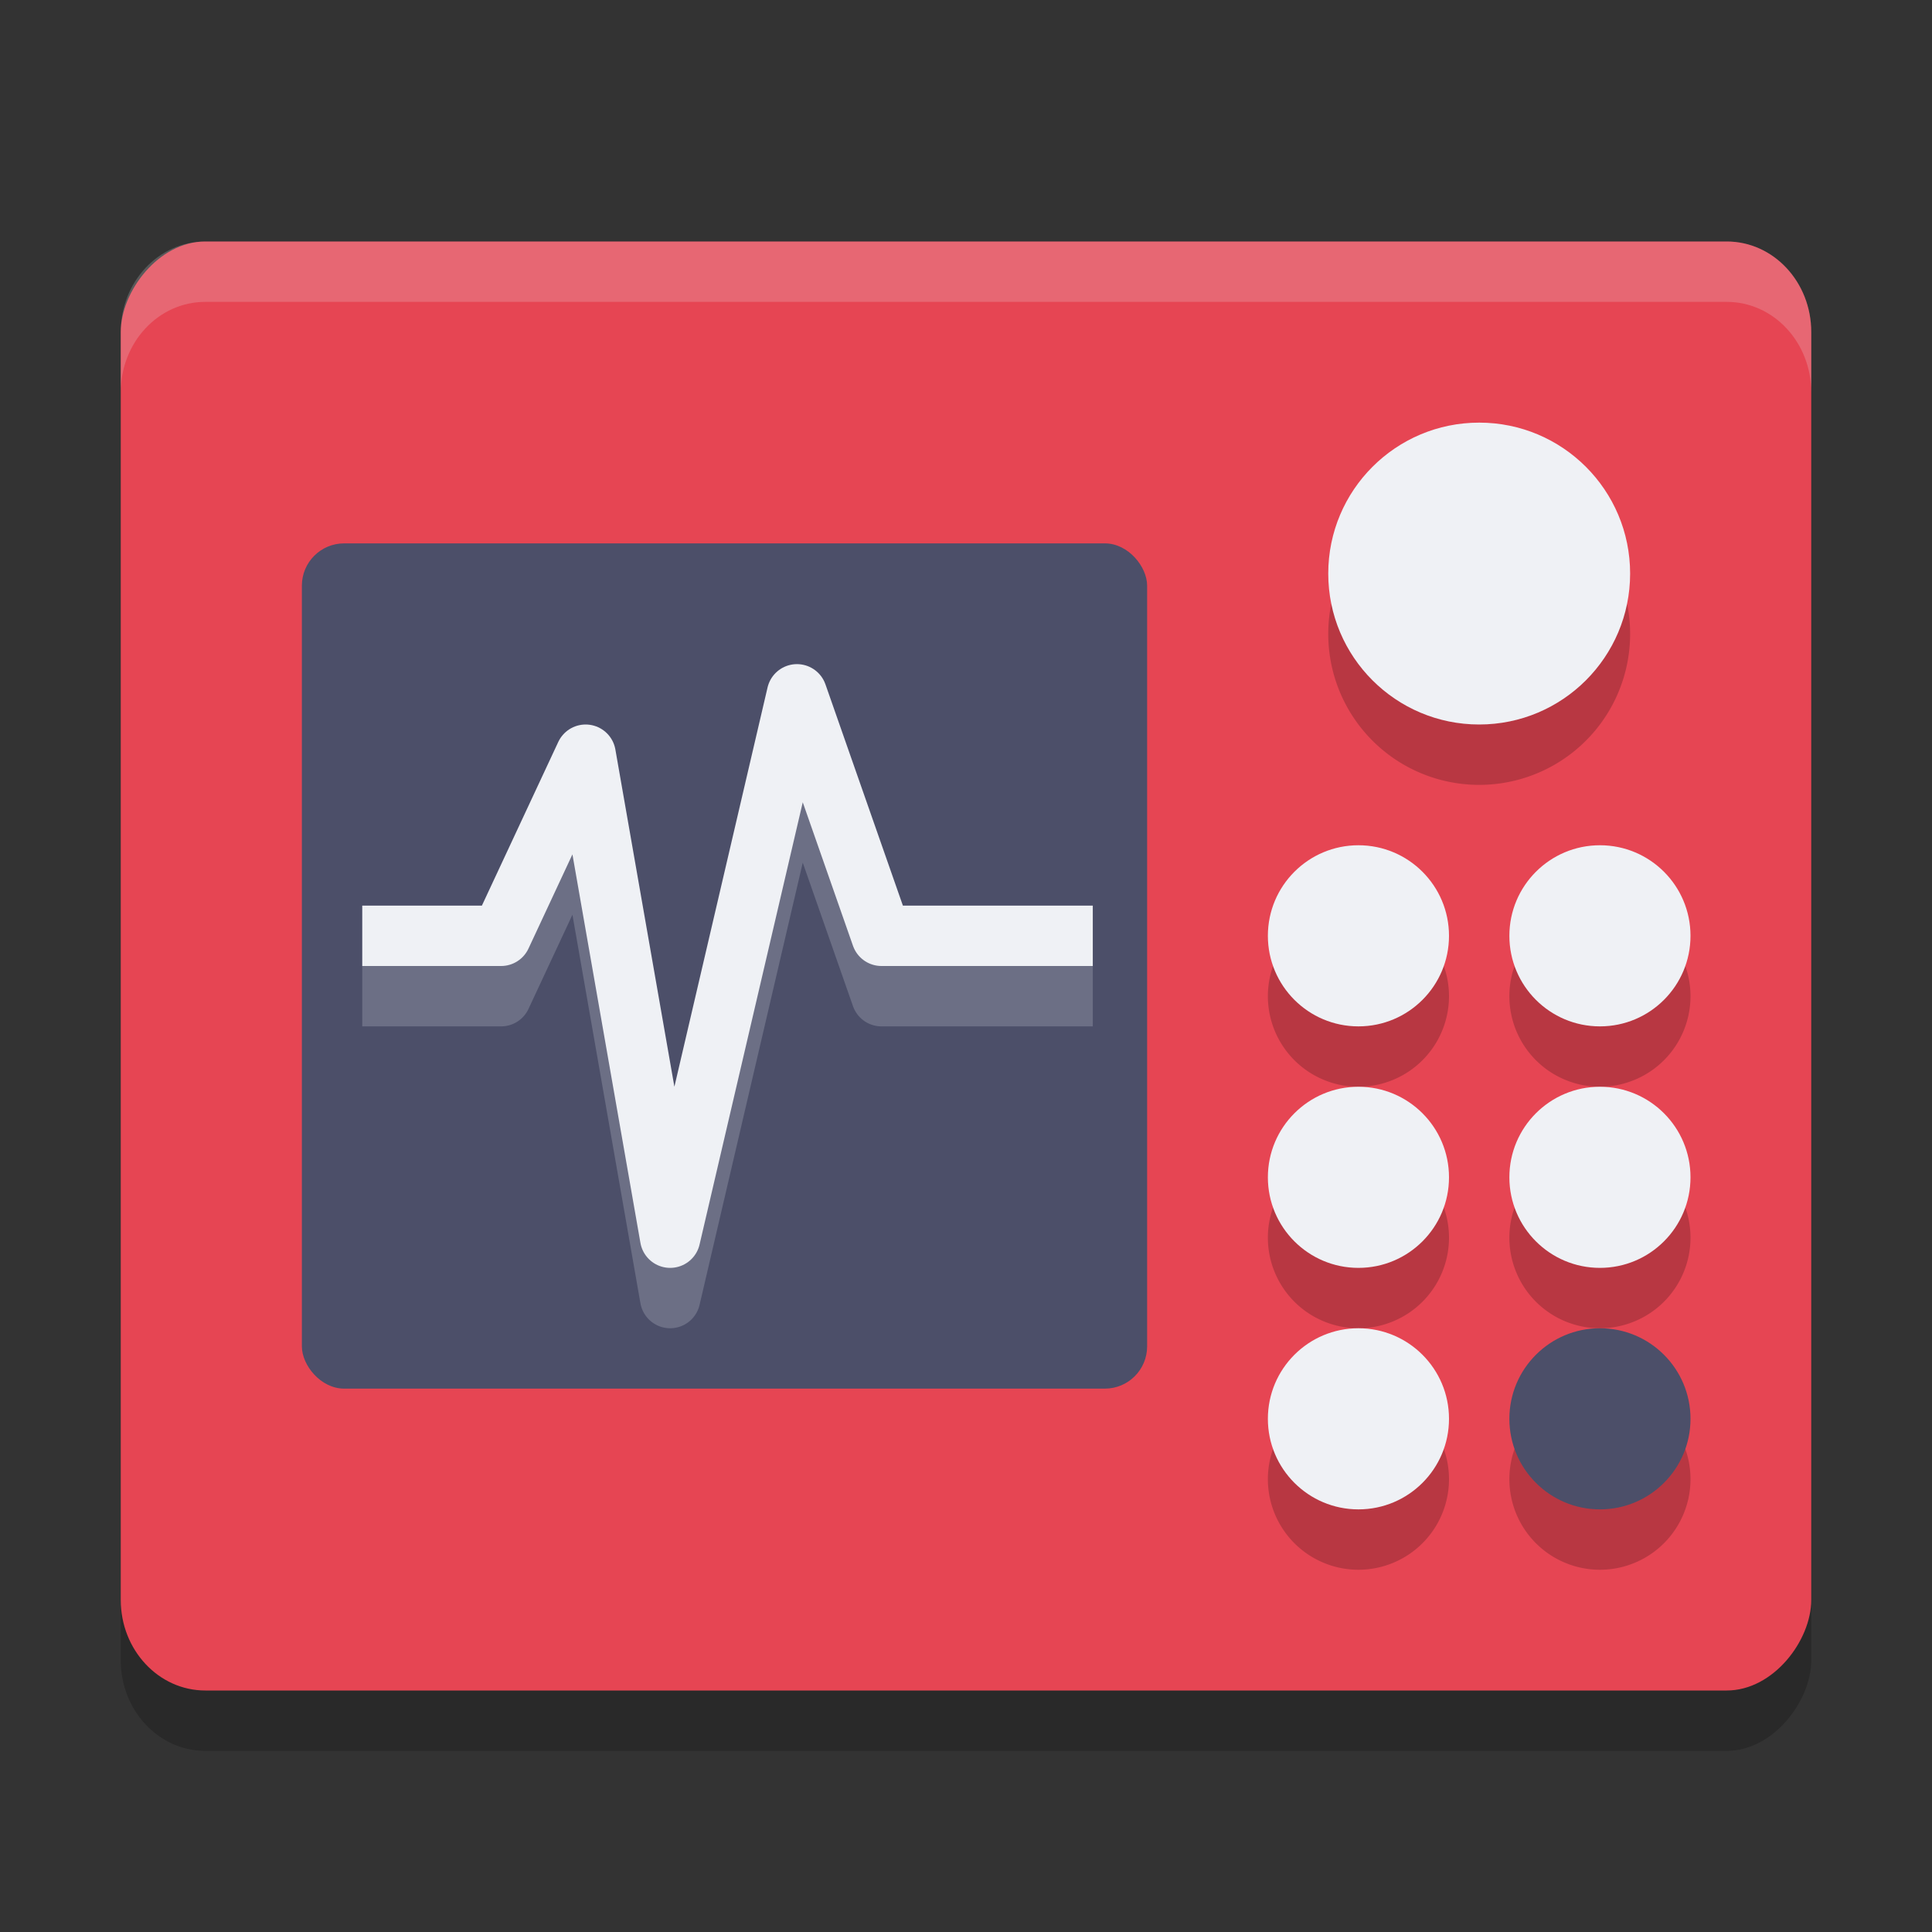 <svg xmlns="http://www.w3.org/2000/svg" width="32" height="32" version="1">
 <rect width="100%" height="100%" fill="#333333" stroke="none"/>
 <rect style="opacity:0.2" width="28" height="24" x="-30" y="5" rx="1.4" ry="1.5" transform="scale(-1,1)"/>
 <rect style="fill:#e64553" width="28" height="24" x="-30" y="4" rx="1.4" ry="1.5" transform="scale(-1,1)"/>
 <rect style="fill:#4c4f69" width="14" height="14" x="5" y="9" rx=".7" ry=".7"/>
 <path style="opacity:0.2;fill:none;stroke:#eff1f5;stroke-linejoin:round" d="m 6,16.5 h 2.3 l 1.4,-3 1.4,8 2.1,-9 1.4,4 h 3.5"/>
 <path style="fill:none;stroke:#eff1f5;stroke-linejoin:round" d="m 6,15.5 h 2.3 l 1.4,-3 1.4,8 2.1,-9 1.4,4 h 3.5"/>
 <path style="opacity:0.2" d="M 24.5,8 A 2.5,2.5 0 0 0 22,10.5 2.5,2.5 0 0 0 24.5,13 2.5,2.5 0 0 0 27,10.5 2.5,2.5 0 0 0 24.5,8 Z m -2,7 A 1.5,1.5 0 0 0 21,16.5 1.5,1.5 0 0 0 22.5,18 1.5,1.5 0 0 0 24,16.5 1.5,1.5 0 0 0 22.5,15 Z m 4,0 A 1.5,1.5 0 0 0 25,16.5 1.5,1.5 0 0 0 26.5,18 1.5,1.5 0 0 0 28,16.5 1.5,1.5 0 0 0 26.5,15 Z m -4,4 A 1.5,1.5 0 0 0 21,20.5 1.5,1.5 0 0 0 22.5,22 1.5,1.5 0 0 0 24,20.5 1.5,1.5 0 0 0 22.5,19 Z m 4,0 A 1.5,1.5 0 0 0 25,20.5 1.5,1.5 0 0 0 26.5,22 1.5,1.5 0 0 0 28,20.5 1.5,1.5 0 0 0 26.5,19 Z m -4,4 A 1.5,1.5 0 0 0 21,24.5 1.5,1.5 0 0 0 22.5,26 1.5,1.5 0 0 0 24,24.5 1.5,1.5 0 0 0 22.5,23 Z m 4,0 A 1.5,1.5 0 0 0 25,24.5 1.5,1.5 0 0 0 26.5,26 1.5,1.5 0 0 0 28,24.5 1.5,1.5 0 0 0 26.5,23 Z"/>
 <g>
  <circle style="fill:#eff1f5" cx="22.5" cy="15.5" r="1.5"/>
  <circle style="fill:#eff1f5;stroke:#eff1f5;stroke-width:0;stroke-linecap:round;stroke-linejoin:round" cx="24.5" cy="9.5" r="2.5"/>
  <circle style="fill:#eff1f5" cx="22.5" cy="19.5" r="1.5"/>
  <circle style="fill:#eff1f5" cx="22.5" cy="23.5" r="1.5"/>
  <circle style="fill:#eff1f5" cx="26.5" cy="15.5" r="1.5"/>
  <circle style="fill:#eff1f5" cx="26.5" cy="19.5" r="1.5"/>
  <circle style="fill:#4c4f69" cx="26.5" cy="23.5" r="1.5"/>
 </g>
 <path style="fill:#eff1f5;opacity:0.2" d="M 3.4 4 C 2.625 4 2 4.669 2 5.5 L 2 6.5 C 2 5.669 2.625 5 3.4 5 L 28.6 5 C 29.375 5 30 5.669 30 6.5 L 30 5.5 C 30 4.669 29.375 4 28.6 4 L 3.4 4 z"/>
</svg>
